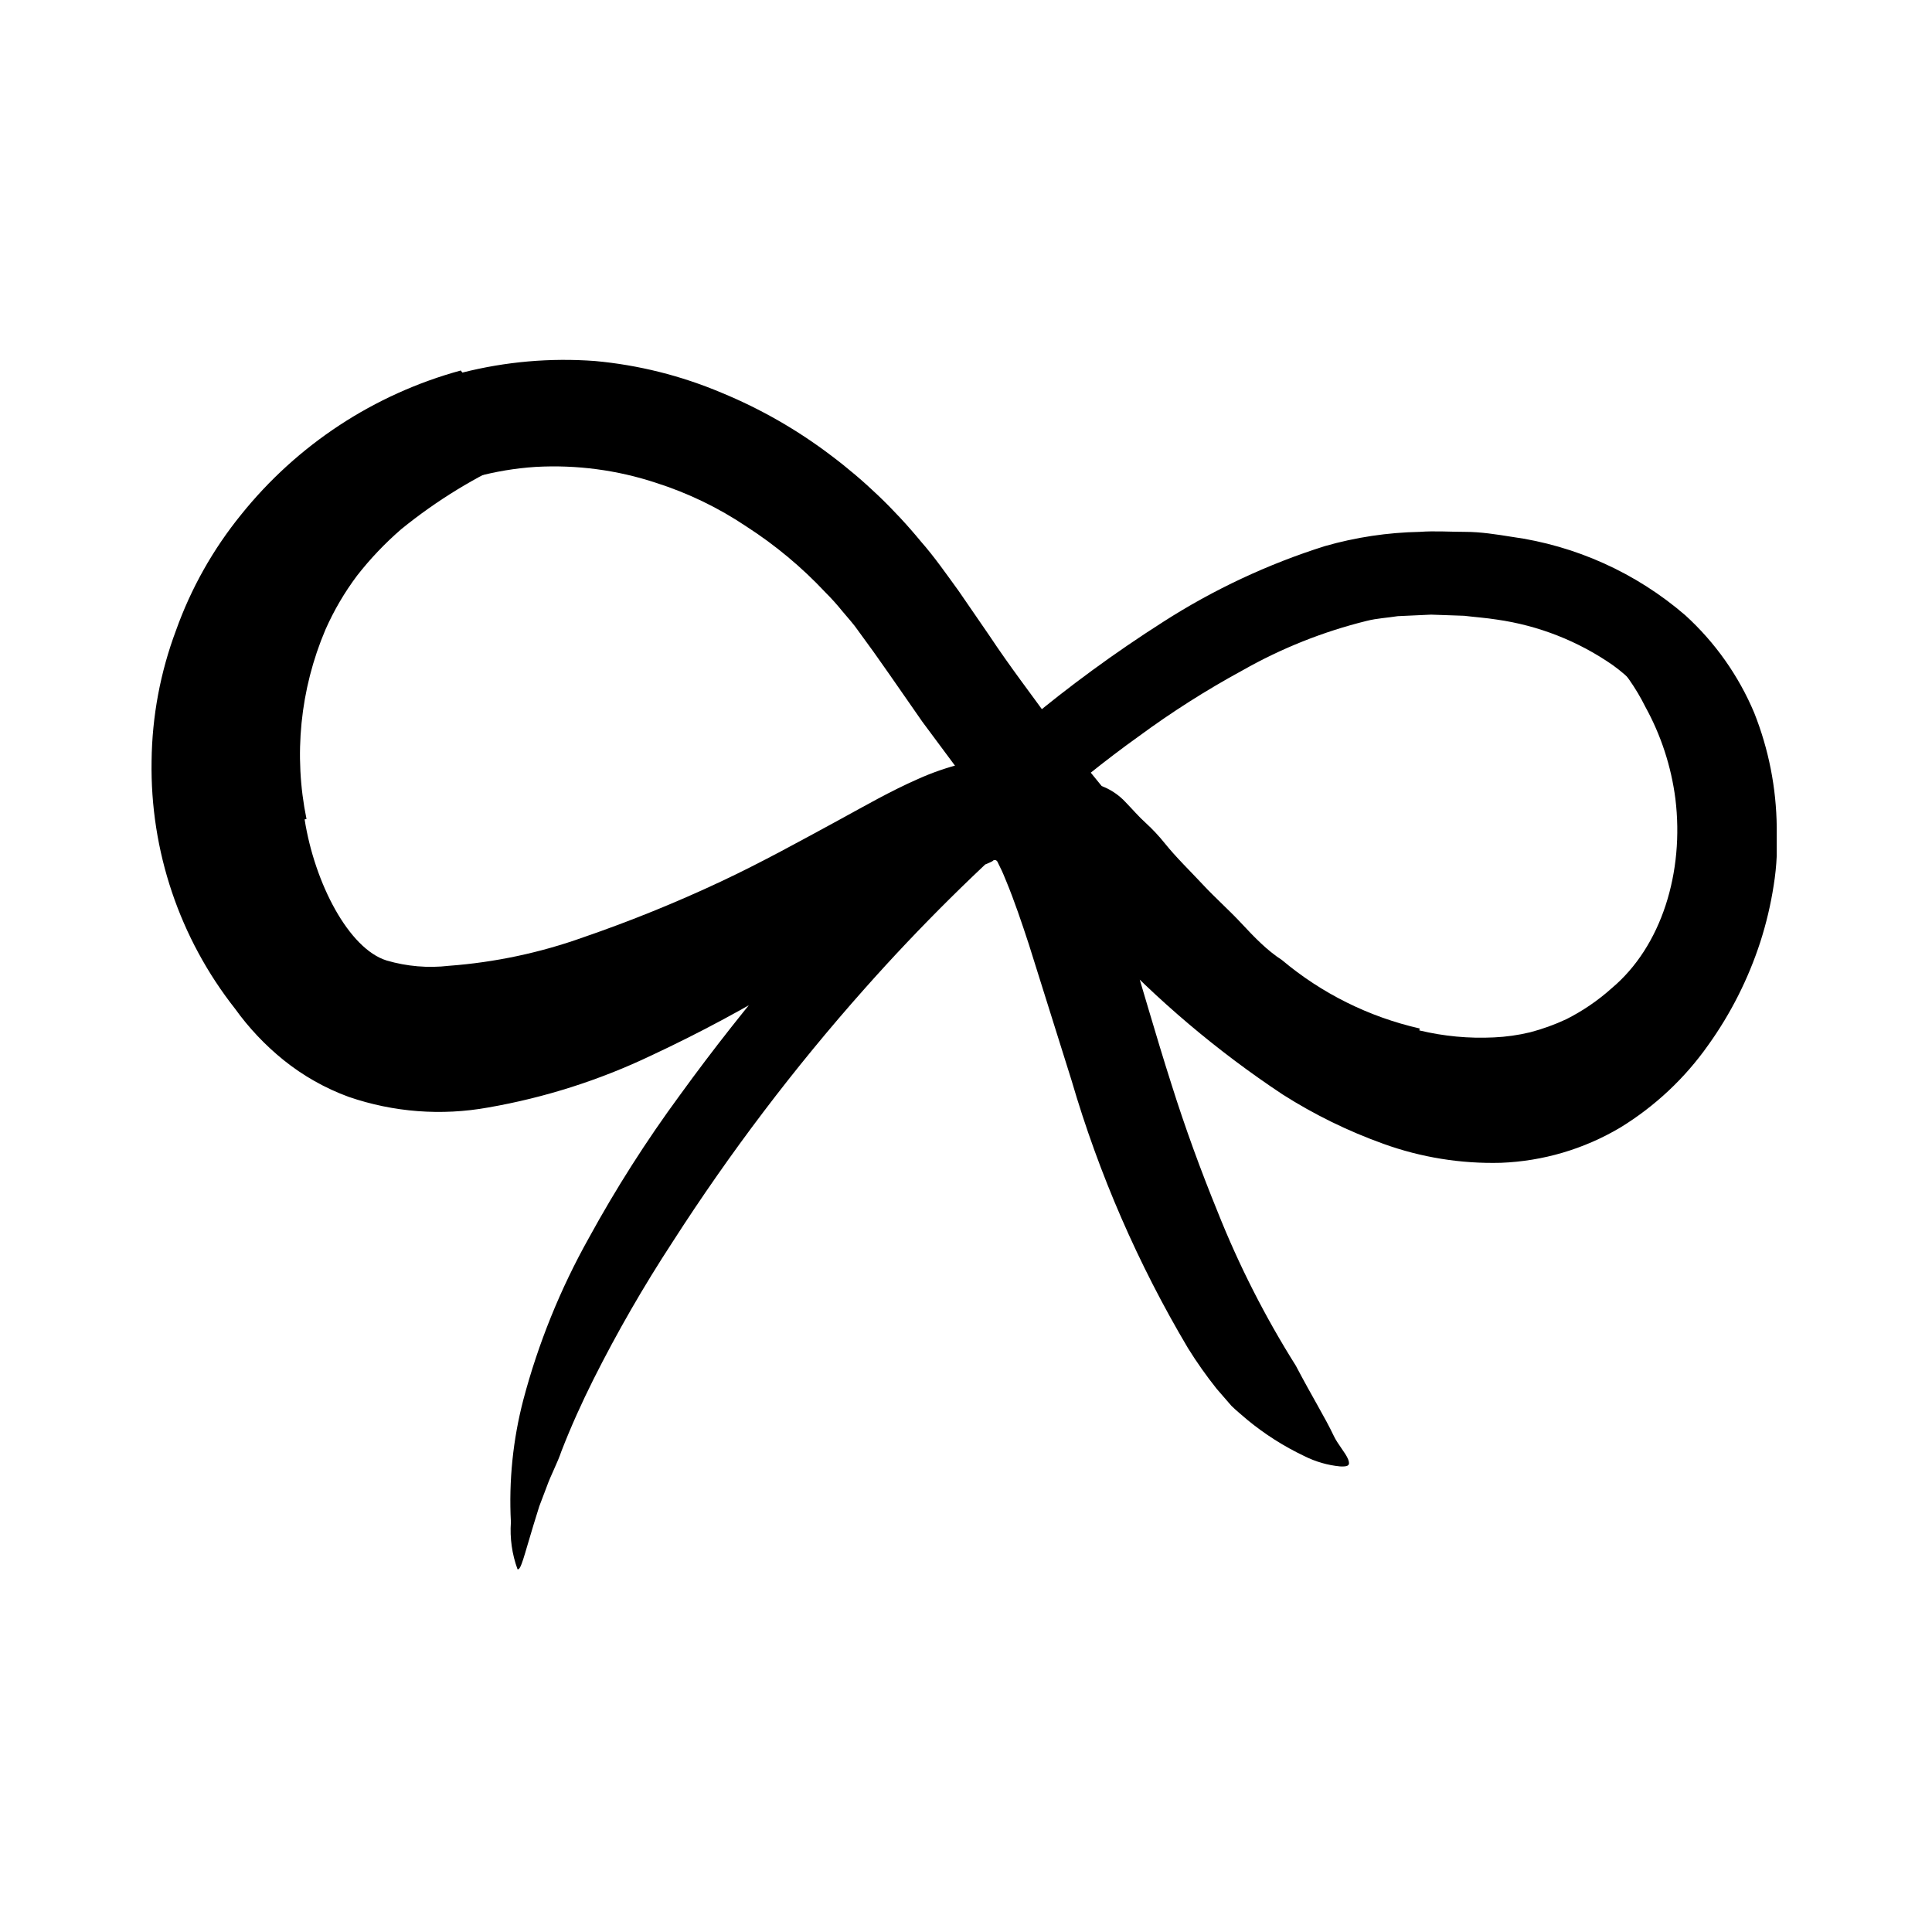 <svg width="96" height="96" viewBox="0 0 96 96" fill="none" xmlns="http://www.w3.org/2000/svg">
<path d="M15.136 40.715C15.635 43.887 17.329 47.143 19.212 47.727C20.216 48.021 21.269 48.111 22.308 47.99C24.593 47.82 26.844 47.342 29 46.569C31.322 45.77 33.6 44.846 35.823 43.802C37.828 42.861 39.767 41.788 41.725 40.724C42.986 40.037 44.238 39.313 45.612 38.71C46.321 38.39 47.058 38.135 47.814 37.948C48.226 37.844 48.651 37.8 49.075 37.816C49.609 37.818 50.137 37.926 50.628 38.136C51.325 38.447 51.315 38.861 51.146 39.077C50.976 39.294 50.534 39.492 50.205 39.84C49.85 40.282 49.535 40.754 49.263 41.252C48.875 41.805 48.346 42.244 47.729 42.522C45.395 43.651 42.901 45.157 40.341 46.503C37.73 47.929 35.019 49.162 32.228 50.193C30.515 50.795 28.783 51.492 26.958 52.075C25.045 52.769 23.034 53.153 21 53.214C19.752 53.226 18.512 53.029 17.329 52.63C16.699 52.411 16.096 52.12 15.532 51.764C14.98 51.396 14.472 50.967 14.016 50.484C12.48 48.763 11.359 46.712 10.741 44.489C9.987 41.945 9.694 39.287 9.875 36.64C10.13 32.627 11.664 28.8 14.252 25.722C15.239 24.554 16.34 23.485 17.536 22.532C18.737 21.602 20.038 20.81 21.414 20.169C22.008 19.879 22.618 19.621 23.24 19.397C25.602 18.654 26.468 18.917 27.136 19.849C27.308 20.05 27.459 20.268 27.588 20.499C27.936 21.27 27.136 22.089 25.706 22.767C23.634 23.68 21.693 24.867 19.936 26.296C19.132 26.991 18.398 27.764 17.743 28.602C17.119 29.434 16.592 30.334 16.172 31.284C14.91 34.254 14.582 37.536 15.23 40.696L15.136 40.715Z" fill="black"/>
<path d="M70.525 51.2C71.738 51.492 72.987 51.609 74.233 51.548C74.839 51.521 75.441 51.436 76.031 51.294C76.648 51.132 77.25 50.915 77.829 50.644C78.643 50.234 79.399 49.718 80.078 49.11C82.572 47.021 83.692 43.322 83.25 39.698C83.044 38.09 82.536 36.535 81.753 35.115C80.82 33.239 79.34 31.69 77.508 30.672C76.925 30.381 77.01 30.305 77.621 30.334C78.669 30.411 79.678 30.761 80.549 31.35C82.551 32.743 84.081 34.713 84.934 36.997C85.852 39.3 86.122 41.809 85.716 44.254C85.452 45.764 84.98 47.231 84.313 48.611C83.612 50.025 82.632 51.283 81.433 52.31C80.121 53.398 78.618 54.231 77 54.767C75.378 55.284 73.672 55.482 71.974 55.35C69.957 55.196 67.982 54.689 66.139 53.854C63.433 52.612 60.974 50.89 58.883 48.771C57.25 47.232 55.736 45.571 54.356 43.802C54.055 43.411 53.778 43.003 53.527 42.578C53.184 42.002 52.963 41.361 52.878 40.696C52.887 40.261 53.039 39.841 53.311 39.501C53.406 39.34 53.516 39.189 53.64 39.049C53.847 38.851 54.13 38.861 54.581 39.002C55.105 39.17 55.575 39.471 55.946 39.877C56.276 40.216 56.577 40.574 56.934 40.894C57.273 41.205 57.588 41.542 57.876 41.901C58.45 42.616 59.118 43.256 59.758 43.943C60.398 44.63 61.066 45.214 61.687 45.882C62.309 46.55 62.958 47.228 63.692 47.698C65.672 49.363 68.021 50.531 70.544 51.105L70.525 51.2Z" fill="black"/>
<path d="M22.977 18.513C25.128 17.968 27.352 17.774 29.565 17.939C31.726 18.136 33.843 18.667 35.843 19.511C37.794 20.314 39.632 21.368 41.311 22.645C42.954 23.883 44.445 25.311 45.753 26.899C46.44 27.68 47.033 28.537 47.636 29.365L49.17 31.596C50.167 33.101 51.259 34.523 52.313 35.981C54.461 38.825 56.771 41.544 59.231 44.123C61.001 45.947 62.925 47.616 64.981 49.111C66.888 50.531 69.015 51.628 71.278 52.358C71.741 52.497 72.213 52.607 72.69 52.687L73.396 52.8H74.083C74.534 52.833 74.987 52.833 75.438 52.8C75.874 52.731 76.304 52.633 76.727 52.508C77.6 52.247 78.418 51.826 79.137 51.266C79.919 50.699 80.608 50.013 81.179 49.233C82.417 47.607 83.287 45.732 83.73 43.737C83.839 43.257 83.911 42.769 83.946 42.278C83.946 41.76 84.003 41.233 83.946 40.725C83.913 39.72 83.751 38.724 83.466 37.76C82.909 35.867 81.741 34.212 80.144 33.054C78.425 31.857 76.449 31.08 74.374 30.786C73.838 30.701 73.292 30.664 72.756 30.598L71.109 30.541L69.452 30.617C68.934 30.701 68.426 30.72 67.909 30.852C65.751 31.384 63.676 32.211 61.744 33.308C59.948 34.284 58.222 35.381 56.577 36.593C54.901 37.788 53.301 39.097 51.73 40.443C48.63 43.142 45.706 46.037 42.977 49.111C39.466 53.06 36.269 57.276 33.414 61.722C31.978 63.918 30.668 66.193 29.49 68.537C28.906 69.704 28.37 70.89 27.899 72.104C27.692 72.716 27.372 73.29 27.156 73.901L26.798 74.843L26.506 75.784C26.036 77.327 25.885 78.033 25.716 77.977C25.442 77.228 25.329 76.429 25.386 75.633C25.278 73.583 25.488 71.529 26.007 69.544C26.749 66.745 27.84 64.051 29.254 61.525C30.603 59.058 32.116 56.684 33.781 54.419C35.432 52.141 37.163 49.945 38.977 47.831C42.611 43.532 46.607 39.551 50.92 35.934C53.103 34.109 55.401 32.428 57.8 30.899C60.301 29.294 63.004 28.028 65.838 27.134C67.369 26.696 68.951 26.459 70.544 26.428C71.287 26.372 72.059 26.428 72.812 26.428C73.565 26.428 74.346 26.551 75.109 26.673C78.301 27.113 81.298 28.466 83.739 30.57C85.219 31.917 86.388 33.571 87.165 35.417C87.886 37.23 88.266 39.16 88.285 41.111V42.523C88.263 43.014 88.213 43.505 88.134 43.991C87.987 44.948 87.763 45.892 87.466 46.814C86.871 48.644 85.999 50.371 84.878 51.934C83.716 53.582 82.23 54.975 80.511 56.028C78.711 57.097 76.673 57.699 74.581 57.779C72.595 57.832 70.615 57.513 68.746 56.838C66.988 56.208 65.305 55.384 63.73 54.381C60.482 52.227 57.497 49.7 54.836 46.852C52.216 44.098 49.771 41.184 47.513 38.127L45.828 35.859L44.219 33.544L43.41 32.395L42.657 31.36C42.421 31.012 42.13 30.701 41.857 30.372C41.592 30.043 41.309 29.729 41.01 29.431C39.843 28.186 38.528 27.09 37.094 26.165C35.705 25.231 34.19 24.499 32.596 23.991C30.671 23.355 28.643 23.087 26.619 23.2C24.59 23.331 22.608 23.873 20.793 24.791C17.079 26.673 14.261 29.948 12.953 33.901C12.483 35.398 12.226 36.954 12.191 38.523C12.204 40.094 12.452 41.655 12.925 43.153C13.409 44.662 14.133 46.083 15.071 47.36C15.874 48.637 17.018 49.664 18.374 50.325C21.047 51.577 24.445 51.078 27.494 49.93C30.626 48.697 33.63 47.162 36.464 45.346C38.704 43.953 40.887 42.457 43.127 40.998C44.257 40.264 45.396 39.539 46.638 38.88L47.118 38.636C47.287 38.56 47.428 38.475 47.683 38.381C48.129 38.181 48.592 38.02 49.066 37.901C49.983 37.621 50.974 37.734 51.805 38.212C52.602 38.794 53.248 39.559 53.687 40.443C53.8 40.63 53.901 40.825 53.989 41.026L54.224 41.525L54.629 42.466C55.127 43.774 55.57 45.054 55.927 46.334C56.709 48.876 57.414 51.388 58.205 53.864C58.892 56.047 59.654 58.127 60.501 60.207C61.56 62.872 62.861 65.433 64.388 67.859C65.245 69.487 65.838 70.428 66.271 71.341C66.469 71.765 66.864 72.198 66.986 72.508C67.109 72.819 66.986 72.885 66.591 72.866C65.968 72.806 65.362 72.63 64.803 72.348C63.792 71.867 62.843 71.263 61.979 70.551C61.725 70.325 61.443 70.108 61.188 69.854L60.454 69.007C59.942 68.364 59.467 67.692 59.033 66.993C56.553 62.818 54.608 58.346 53.245 53.685L51.127 46.937C50.77 45.845 50.403 44.763 50.007 43.803C49.904 43.558 49.81 43.313 49.706 43.115L49.556 42.805V42.805C49.535 42.774 49.505 42.751 49.471 42.739C49.471 42.739 49.396 42.739 49.367 42.739C49.339 42.739 49.508 42.739 48.859 42.993C47.918 43.445 46.873 44.057 45.828 44.687C43.739 45.958 41.584 47.351 39.363 48.687C37.098 50.072 34.757 51.329 32.351 52.452C29.783 53.676 27.06 54.544 24.257 55.031C21.941 55.45 19.556 55.269 17.33 54.504C16.154 54.074 15.057 53.454 14.083 52.668C13.173 51.932 12.366 51.078 11.683 50.127C8.923 46.624 7.457 42.276 7.532 37.817C7.556 35.598 7.967 33.4 8.746 31.323C9.489 29.24 10.581 27.299 11.974 25.581C14.766 22.099 18.587 19.588 22.892 18.41L22.977 18.513Z" fill="black"/>
</svg>
